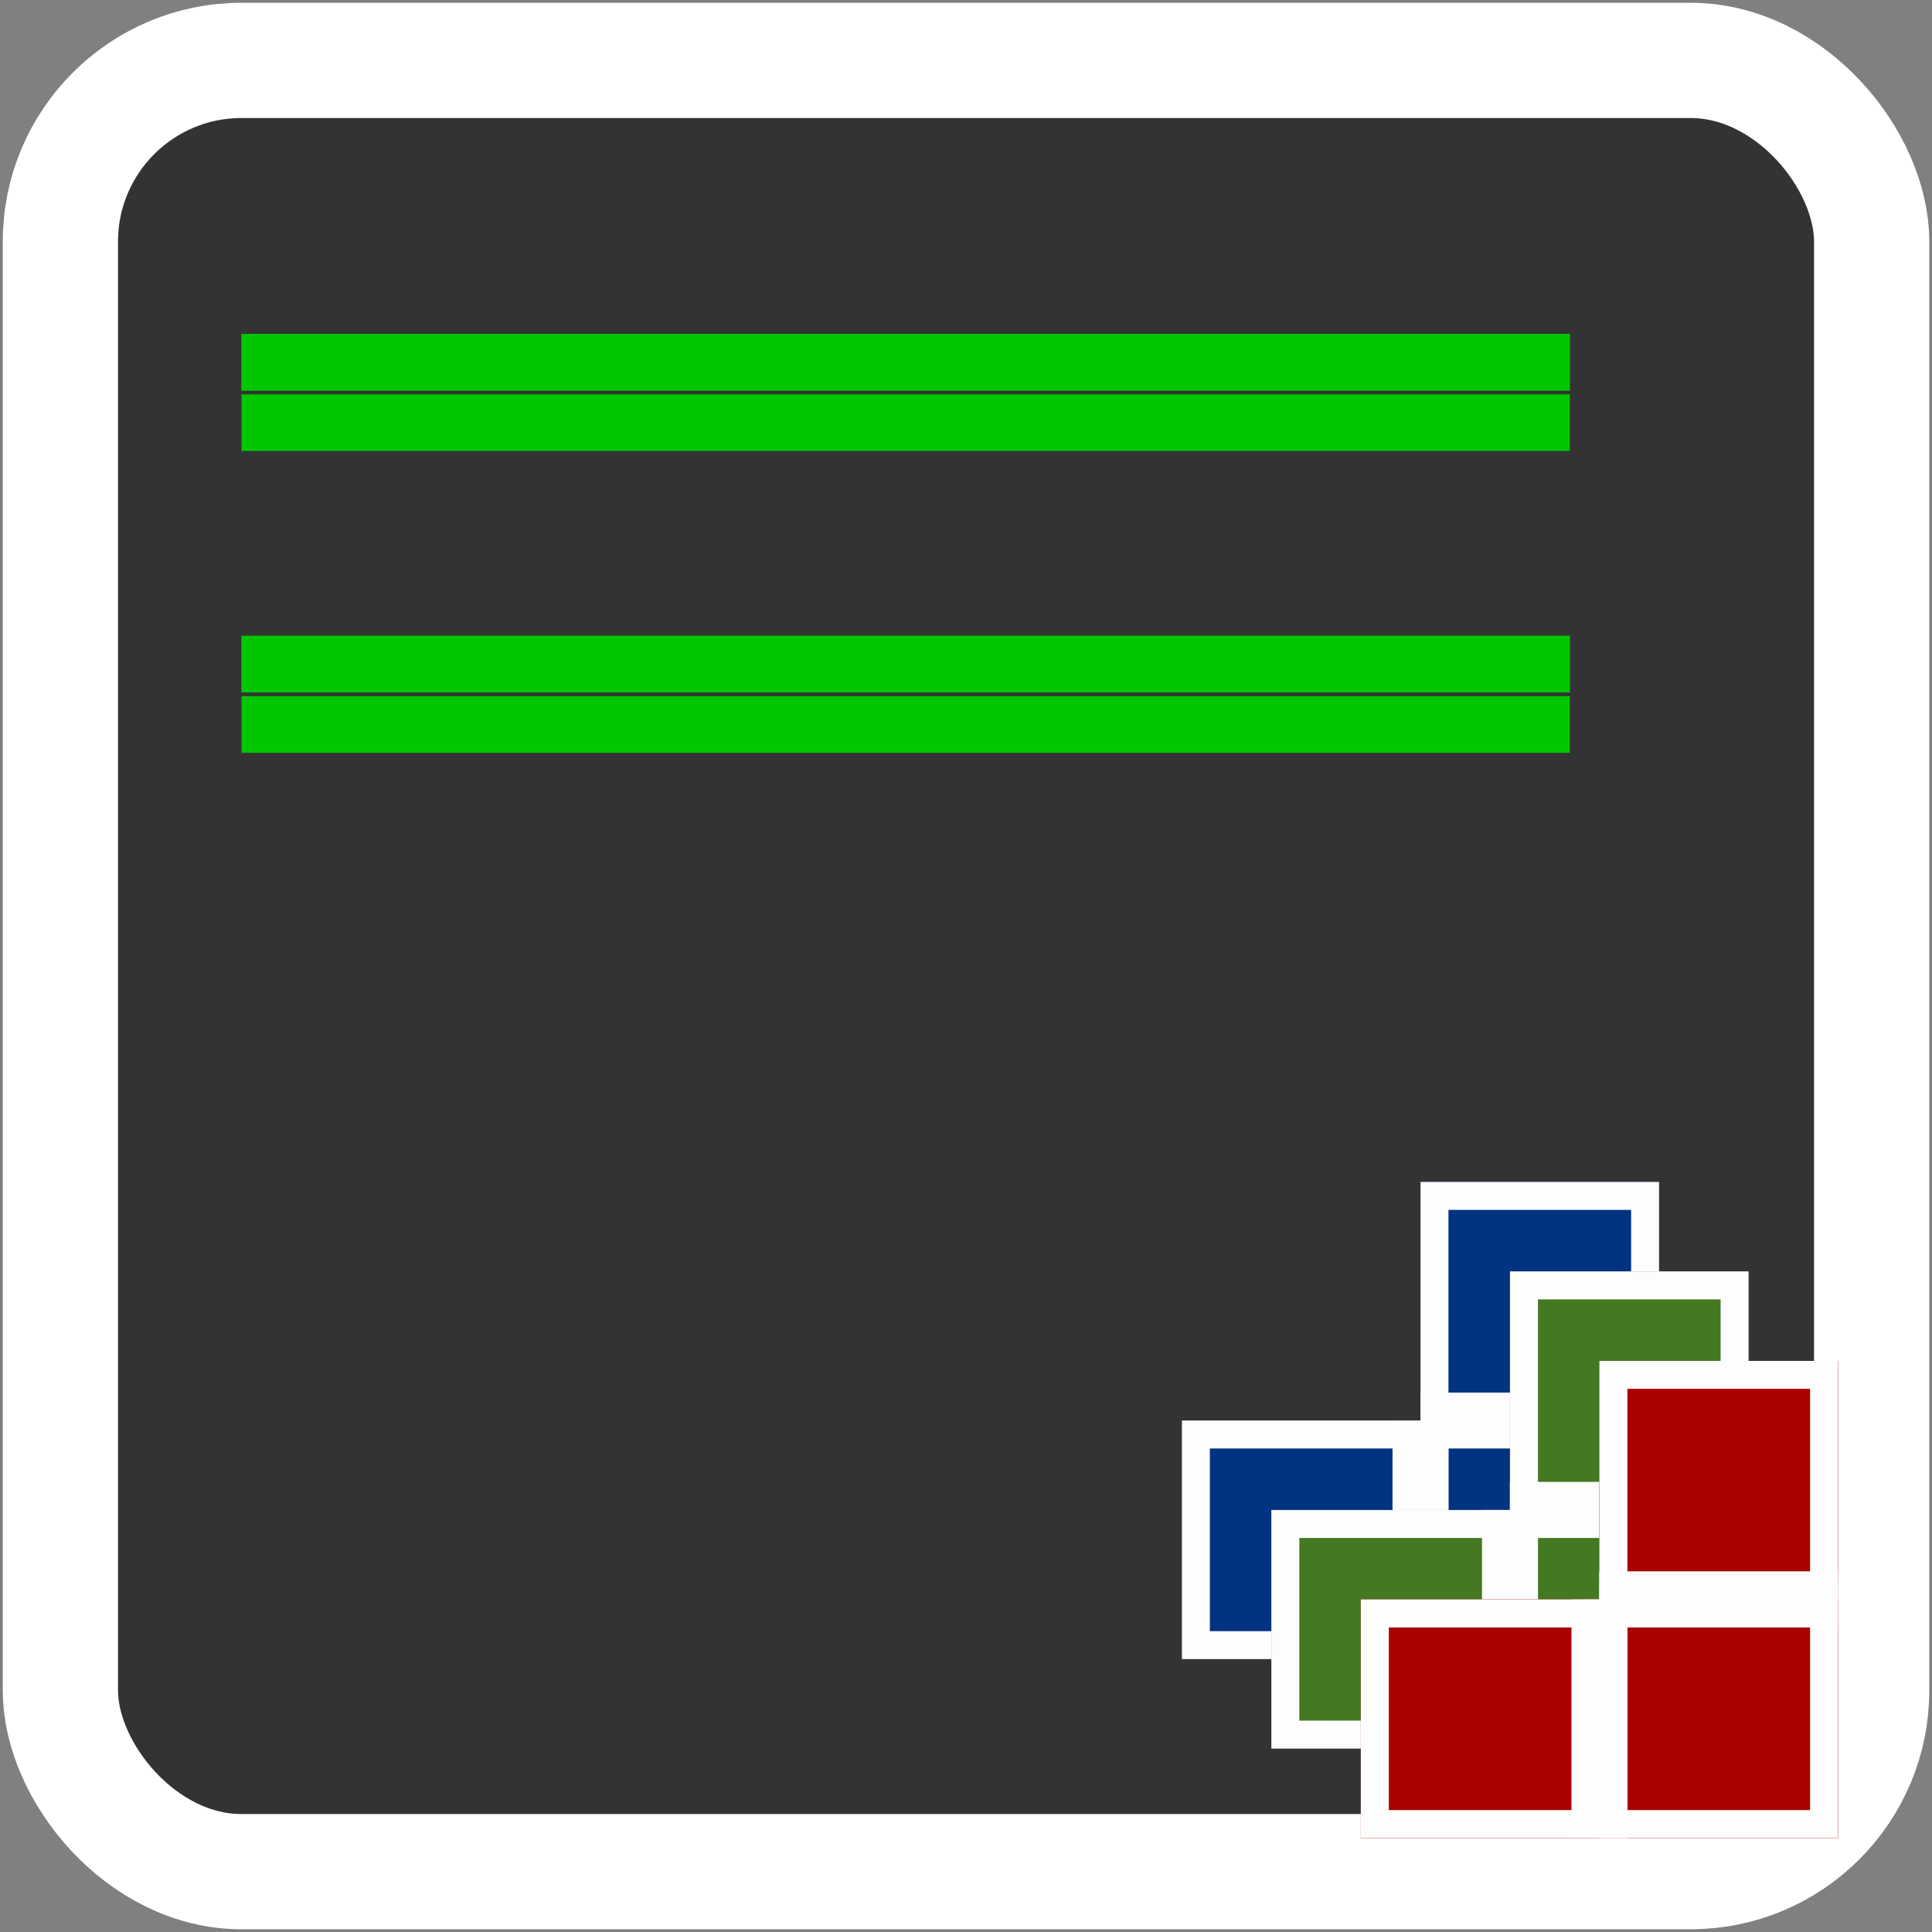 <?xml version="1.0" encoding="UTF-8" standalone="no"?>
<svg
   xmlns:dc="http://purl.org/dc/elements/1.1/"
   xmlns:cc="http://creativecommons.org/ns#"
   xmlns:rdf="http://www.w3.org/1999/02/22-rdf-syntax-ns#"
   xmlns:svg="http://www.w3.org/2000/svg"
   xmlns="http://www.w3.org/2000/svg"
   xmlns:xlink="http://www.w3.org/1999/xlink"
   xmlns:sodipodi="http://sodipodi.sourceforge.net/DTD/sodipodi-0.dtd"
   xmlns:inkscape="http://www.inkscape.org/namespaces/inkscape"
   width="34.133"
   height="34.133"
   id="svg2985"
   version="1.1"
   inkscape:version="1.0.2 (e86c870879, 2021-01-15)"
   sodipodi:docname="semiautomaticclassificationplugin_batch.svg"
   inkscape:export-xdpi="67"
   inkscape:export-ydpi="67">
  <rect width="100%" height="100%" fill="#808080" stroke="none"/>
  <defs
     id="defs2987">
    <clipPath
       clipPathUnits="userSpaceOnUse"
       id="clipPath1145">
      <use
         x="0"
         y="0"
         xlink:href="#g1141"
         id="use1147"
         width="100%"
         height="100%" />
    </clipPath>
    <clipPath
       clipPathUnits="userSpaceOnUse"
       id="clipPath1822-6-6-2">
      <use
         x="0"
         y="0"
         xlink:href="#g1818-81-22-8"
         id="use1824-50-1-1"
         width="100%"
         height="100%" />
    </clipPath>
    <clipPath
       clipPathUnits="userSpaceOnUse"
       id="clipPath1822-6-6">
      <use
         x="0"
         y="0"
         xlink:href="#g1818-81-22"
         id="use1824-50-1"
         width="100%"
         height="100%" />
    </clipPath>
    <clipPath
       clipPathUnits="userSpaceOnUse"
       id="clipPath1822-6">
      <use
         x="0"
         y="0"
         xlink:href="#g1818-81"
         id="use1824-50"
         width="100%"
         height="100%" />
    </clipPath>
    <clipPath
       clipPathUnits="userSpaceOnUse"
       id="clipPath1822-6-3">
      <use
         x="0"
         y="0"
         xlink:href="#g1818-81-2"
         id="use1824-50-9"
         width="100%"
         height="100%" />
    </clipPath>
  </defs>
  <sodipodi:namedview
     id="base"
     pagecolor="#ffffff"
     bordercolor="#666666"
     borderopacity="1.0"
     inkscape:pageopacity="0.0"
     inkscape:pageshadow="2"
     inkscape:zoom="7.9180418"
     inkscape:cx="-0.13235583"
     inkscape:cy="12.137428"
     inkscape:current-layer="layer1"
     showgrid="true"
     inkscape:grid-bbox="true"
     inkscape:document-units="px"
     showguides="true"
     inkscape:window-width="1366"
     inkscape:window-height="706"
     inkscape:window-x="0"
     inkscape:window-y="0"
     inkscape:window-maximized="1"
     inkscape:snap-global="true"
     inkscape:document-rotation="0">
    <inkscape:grid
       type="xygrid"
       id="grid3765"
       originx="0"
       originy="0"
       spacingx="1.067"
       spacingy="1.067" />
  </sodipodi:namedview>
  <g
     id="layer1"
     inkscape:label="Layer 1"
     inkscape:groupmode="layer">
    <rect
       style="fill:#333333;stroke-width:2.036;stroke:#ffffff;stroke-opacity:1;stroke-miterlimit:4;stroke-dasharray:none;fill-opacity:1"
       id="rect967"
       width="32"
       height="32"
       x="1.067"
       y="1.067"
       ry="3.2" />
    <rect
       style="color:#000000;display:inline;overflow:visible;visibility:visible;fill:#ffffff;fill-opacity:1;fill-rule:nonzero;stroke:#000000;stroke-width:0;stroke-linecap:butt;stroke-linejoin:miter;stroke-miterlimit:4;stroke-dasharray:none;stroke-dashoffset:2.833;stroke-opacity:1;marker:none;enable-background:accumulate"
       id="rect4064"
       width="37.333"
       height="38.538"
       x="-112"
       y="39.467"
       ry="6.673" />
    <g
       id="g1143"
       clip-path="url(#clipPath1145)"
       transform="matrix(0.494,0,0,0.494,16.665,16.139)">
      <g
         inkscape:label="Clip"
         id="g1141">
        <g
           id="g1820-6-9-0"
           clip-path="url(#clipPath1822-6-6-2)"
           style="fill:#003380;fill-opacity:1;stroke:#fdfdfd;stroke-width:2;stroke-miterlimit:4;stroke-dasharray:none;stroke-opacity:1"
           transform="translate(-8.533,-7.467)">
          <g
             inkscape:label="Clip"
             id="g1818-81-22-8"
             style="fill:#003380;fill-opacity:1;stroke:#fdfdfd;stroke-width:2;stroke-miterlimit:4;stroke-dasharray:none;stroke-opacity:1">
            <rect
               style="fill:#003380;fill-opacity:1;stroke:#fdfdfd;stroke-width:2;stroke-miterlimit:4;stroke-dasharray:none;stroke-opacity:1"
               id="rect751-4-2-4"
               width="8.533"
               height="8.533"
               x="25.6"
               y="17.067" />
            <rect
               style="fill:#003380;fill-opacity:1;stroke:#fdfdfd;stroke-width:2;stroke-miterlimit:4;stroke-dasharray:none;stroke-opacity:1"
               id="rect751-2-7-4-2"
               width="8.533"
               height="8.533"
               x="25.6"
               y="25.6" />
            <rect
               style="fill:#003380;fill-opacity:1;stroke:#fdfdfd;stroke-width:2;stroke-miterlimit:4;stroke-dasharray:none;stroke-opacity:1"
               id="rect751-2-0-9-3-6"
               width="8.533"
               height="8.533"
               x="17.067"
               y="25.6" />
          </g>
        </g>
        <g
           id="g1820-6-9"
           clip-path="url(#clipPath1822-6-6)"
           style="fill:#447821;fill-opacity:1;stroke:#fdfdfd;stroke-width:2;stroke-miterlimit:4;stroke-dasharray:none;stroke-opacity:1"
           transform="translate(-5.333,-4.267)">
          <g
             inkscape:label="Clip"
             id="g1818-81-22"
             style="fill:#447821;fill-opacity:1;stroke:#fdfdfd;stroke-width:2;stroke-miterlimit:4;stroke-dasharray:none;stroke-opacity:1">
            <rect
               style="fill:#447821;fill-opacity:1;stroke:#fdfdfd;stroke-width:2;stroke-miterlimit:4;stroke-dasharray:none;stroke-opacity:1"
               id="rect751-4-2"
               width="8.533"
               height="8.533"
               x="25.6"
               y="17.067" />
            <rect
               style="fill:#447821;fill-opacity:1;stroke:#fdfdfd;stroke-width:2;stroke-miterlimit:4;stroke-dasharray:none;stroke-opacity:1"
               id="rect751-2-7-4"
               width="8.533"
               height="8.533"
               x="25.6"
               y="25.6" />
            <rect
               style="fill:#447821;fill-opacity:1;stroke:#fdfdfd;stroke-width:2;stroke-miterlimit:4;stroke-dasharray:none;stroke-opacity:1"
               id="rect751-2-0-9-3"
               width="8.533"
               height="8.533"
               x="17.067"
               y="25.6" />
          </g>
        </g>
        <g
           id="g1820-6"
           clip-path="url(#clipPath1822-6)"
           style="fill:#aa0000;stroke:#fdfdfd;stroke-opacity:1"
           transform="translate(-2.133,-1.067)">
          <g
             inkscape:label="Clip"
             id="g1818-81"
             style="fill:#aa0000;stroke:#fdfdfd;stroke-opacity:1">
            <rect
               style="fill:#aa0000;stroke:#fdfdfd;stroke-width:1.069;stroke-opacity:1"
               id="rect751-4"
               width="8.533"
               height="8.533"
               x="25.6"
               y="17.067" />
            <rect
               style="fill:#aa0000;stroke:#fdfdfd;stroke-width:1.069;stroke-opacity:1"
               id="rect751-2-7"
               width="8.533"
               height="8.533"
               x="25.6"
               y="25.6" />
            <rect
               style="fill:#aa0000;stroke:#fdfdfd;stroke-width:1.069;stroke-opacity:1"
               id="rect751-2-0-9"
               width="8.533"
               height="8.533"
               x="17.067"
               y="25.6" />
          </g>
        </g>
        <g
           id="g1820-6-6"
           clip-path="url(#clipPath1822-6-3)"
           style="fill:#aa0000;stroke:#fdfdfd;stroke-width:2;stroke-miterlimit:4;stroke-dasharray:none;stroke-opacity:1"
           transform="translate(-2.133,-1.067)">
          <g
             inkscape:label="Clip"
             id="g1818-81-2"
             style="fill:#aa0000;stroke:#fdfdfd;stroke-width:2;stroke-miterlimit:4;stroke-dasharray:none;stroke-opacity:1">
            <rect
               style="fill:#aa0000;stroke:#fdfdfd;stroke-width:2;stroke-miterlimit:4;stroke-dasharray:none;stroke-opacity:1"
               id="rect751-4-4"
               width="8.533"
               height="8.533"
               x="25.6"
               y="17.067" />
            <rect
               style="fill:#aa0000;stroke:#fdfdfd;stroke-width:2;stroke-miterlimit:4;stroke-dasharray:none;stroke-opacity:1"
               id="rect751-2-7-5"
               width="8.533"
               height="8.533"
               x="25.6"
               y="25.6" />
            <rect
               style="fill:#aa0000;stroke:#fdfdfd;stroke-width:2;stroke-miterlimit:4;stroke-dasharray:none;stroke-opacity:1"
               id="rect751-2-0-9-0"
               width="8.533"
               height="8.533"
               x="17.067"
               y="25.6" />
          </g>
        </g>
      </g>
    </g>
    <path
       style="fill:#00ffff;stroke:#00c700;stroke-width:1px;stroke-linecap:butt;stroke-linejoin:miter;stroke-opacity:1"
       d="m 4.267,6.4 c 23.467,0 23.467,0 23.467,0"
       id="path971" />
    <path
       style="fill:#00ffff;stroke:#00c700;stroke-width:1px;stroke-linecap:butt;stroke-linejoin:miter;stroke-opacity:1"
       d="m 4.267,6.4 c 23.467,0 23.467,0 23.467,0"
       id="path971-7" />
    <path
       style="fill:#00ffff;stroke:#00c700;stroke-width:1px;stroke-linecap:butt;stroke-linejoin:miter;stroke-opacity:1"
       d="m 4.267,7.467 c 23.467,0 23.467,0 23.467,0"
       id="path971-5" />
    <path
       style="fill:#00ffff;stroke:#00c700;stroke-width:1px;stroke-linecap:butt;stroke-linejoin:miter;stroke-opacity:1"
       d="m 4.267,11.733 c 23.467,0 23.467,0 23.467,0"
       id="path971-3" />
    <path
       style="fill:#00ffff;stroke:#00c700;stroke-width:1px;stroke-linecap:butt;stroke-linejoin:miter;stroke-opacity:1"
       d="m 4.267,11.733 c 23.467,0 23.467,0 23.467,0"
       id="path971-7-5" />
    <path
       style="fill:#00ffff;stroke:#00c700;stroke-width:1px;stroke-linecap:butt;stroke-linejoin:miter;stroke-opacity:1"
       d="m 4.267,12.8 c 23.467,0 23.467,0 23.467,0"
       id="path971-5-6" />
  </g>
</svg>
